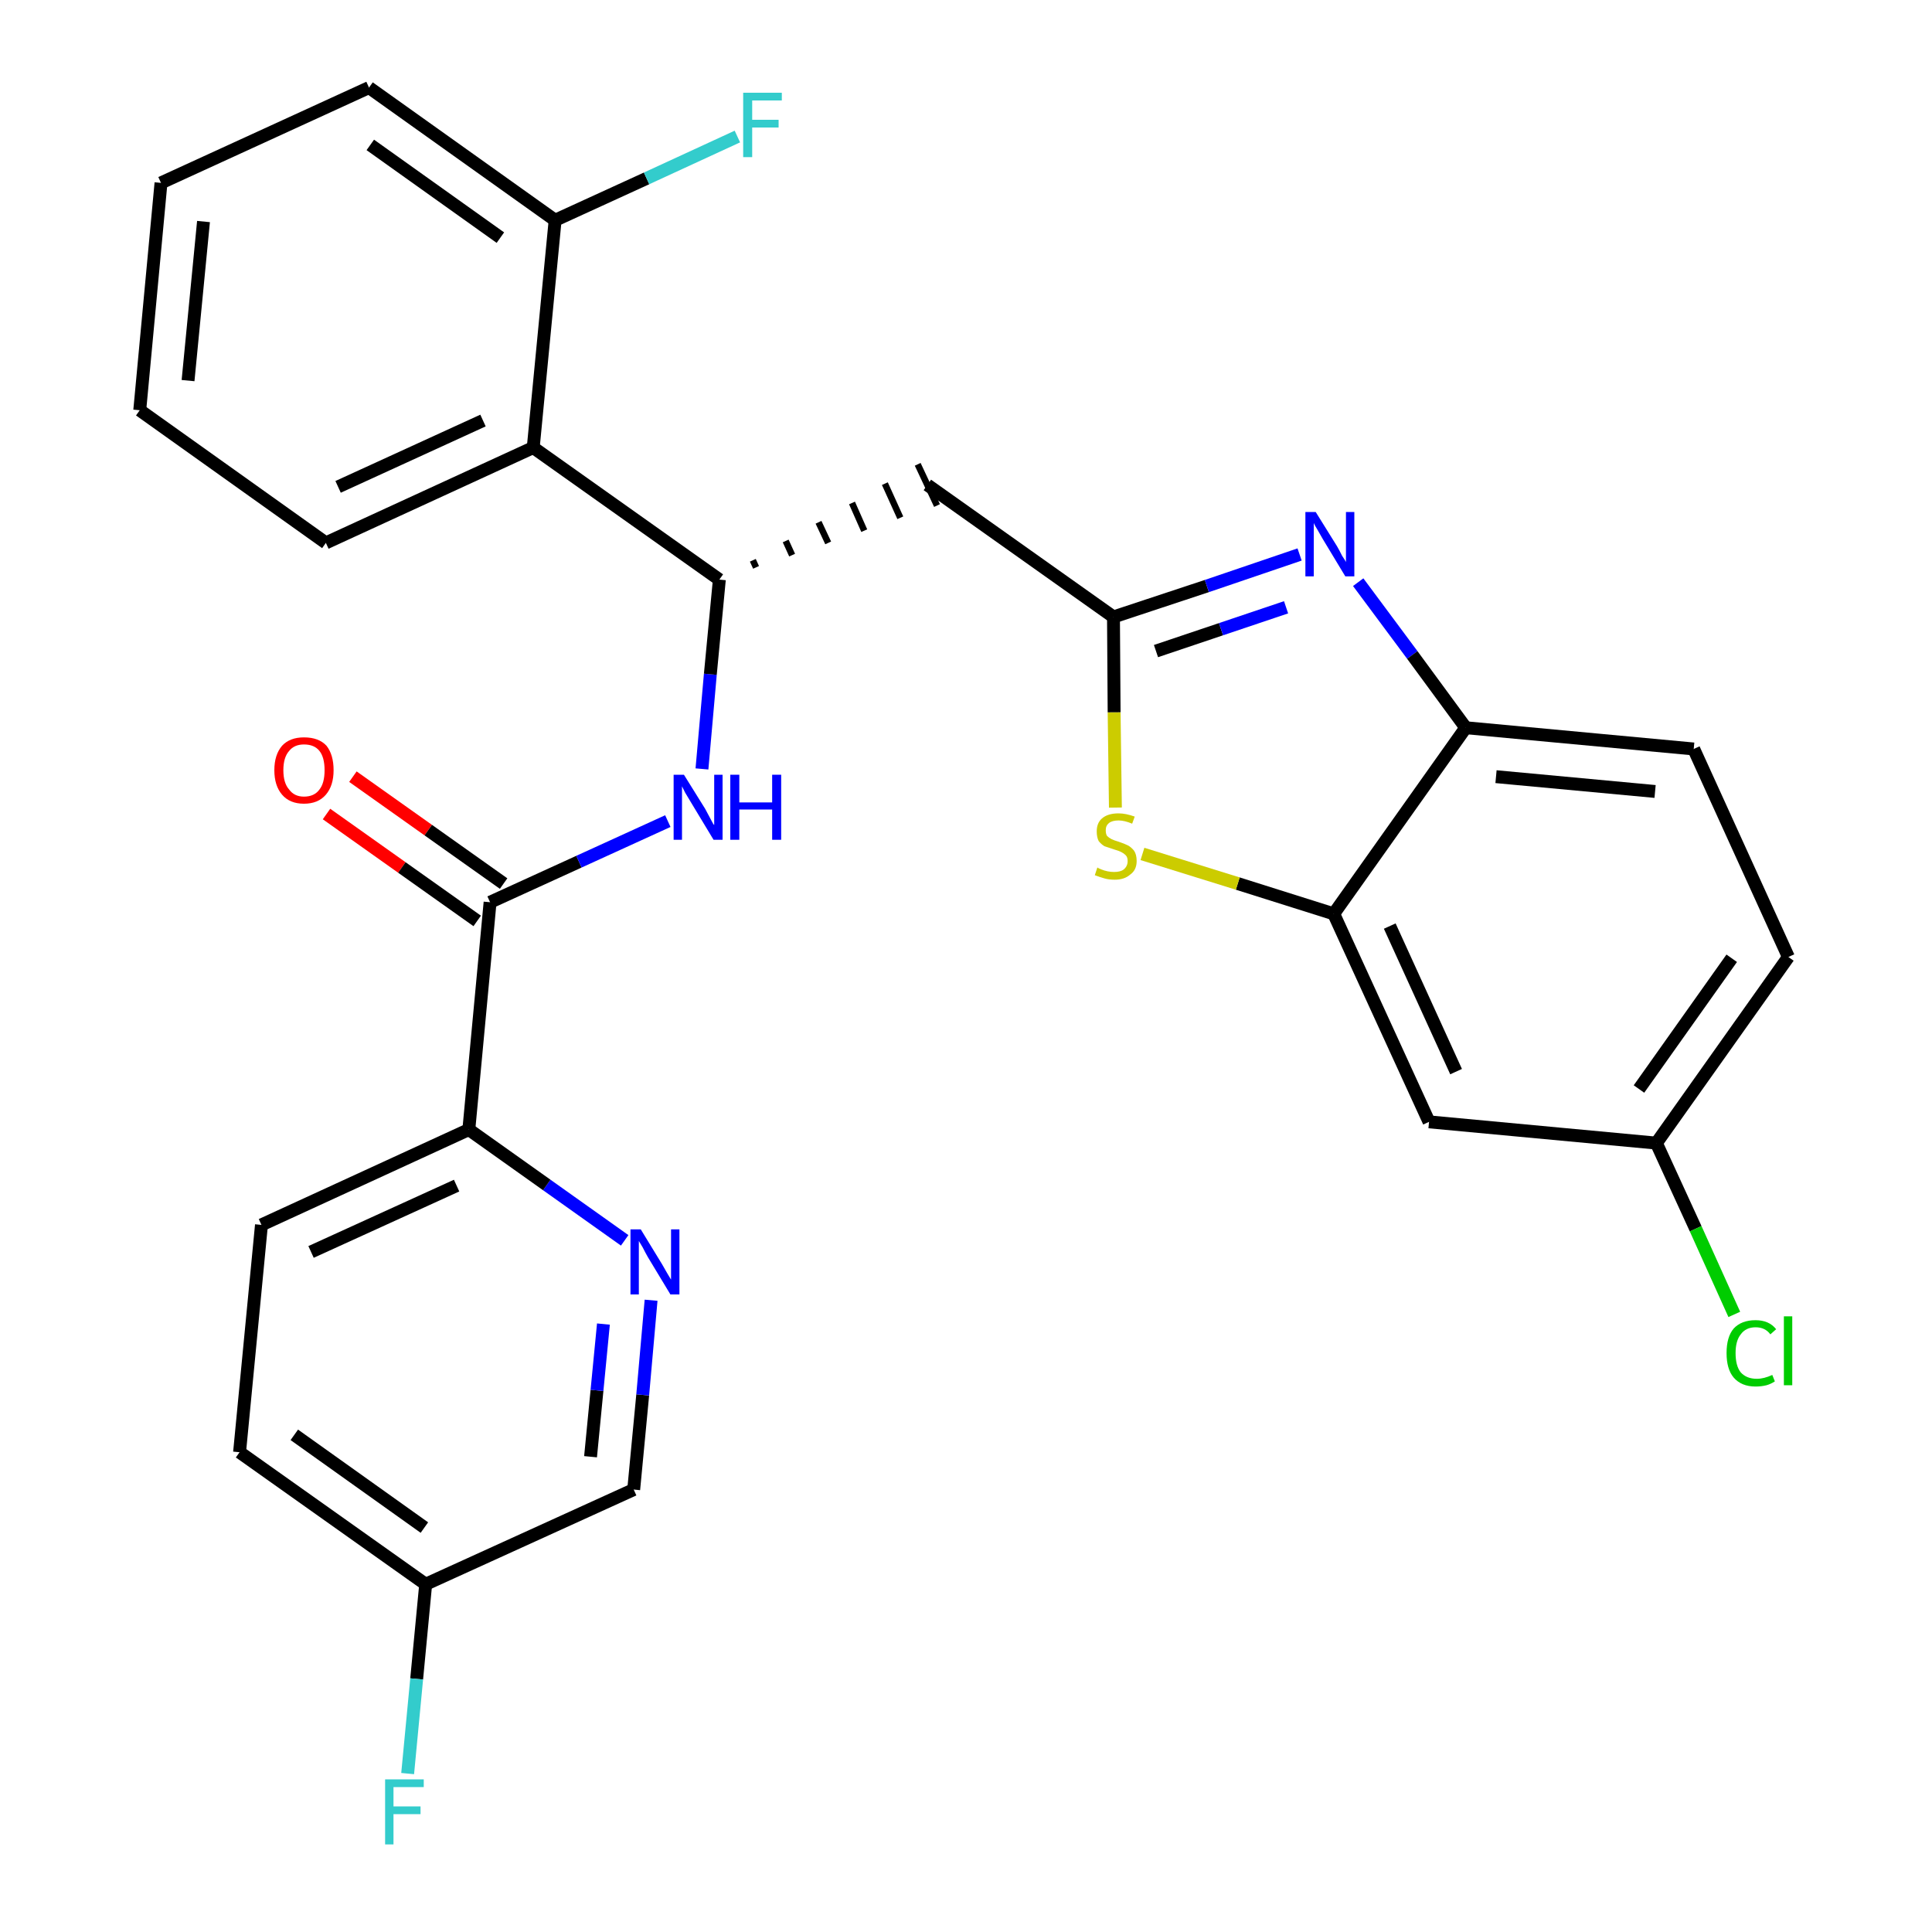 <?xml version='1.0' encoding='iso-8859-1'?>
<svg version='1.1' baseProfile='full'
              xmlns='http://www.w3.org/2000/svg'
                      xmlns:rdkit='http://www.rdkit.org/xml'
                      xmlns:xlink='http://www.w3.org/1999/xlink'
                  xml:space='preserve'
width='300px' height='300px' viewBox='0 0 300 300'>
<!-- END OF HEADER -->
<path class='bond-0 atom-0 atom-1' d='M 50.7,126.4 L 62.4,134.7' style='fill:none;fill-rule:evenodd;stroke:#FF0000;stroke-width:2.0px;stroke-linecap:butt;stroke-linejoin:miter;stroke-opacity:1' />
<path class='bond-0 atom-0 atom-1' d='M 62.4,134.7 L 74.1,143.0' style='fill:none;fill-rule:evenodd;stroke:#000000;stroke-width:2.0px;stroke-linecap:butt;stroke-linejoin:miter;stroke-opacity:1' />
<path class='bond-0 atom-0 atom-1' d='M 54.8,120.6 L 66.5,128.9' style='fill:none;fill-rule:evenodd;stroke:#FF0000;stroke-width:2.0px;stroke-linecap:butt;stroke-linejoin:miter;stroke-opacity:1' />
<path class='bond-0 atom-0 atom-1' d='M 66.5,128.9 L 78.2,137.2' style='fill:none;fill-rule:evenodd;stroke:#000000;stroke-width:2.0px;stroke-linecap:butt;stroke-linejoin:miter;stroke-opacity:1' />
<path class='bond-1 atom-1 atom-2' d='M 76.1,140.1 L 89.9,133.8' style='fill:none;fill-rule:evenodd;stroke:#000000;stroke-width:2.0px;stroke-linecap:butt;stroke-linejoin:miter;stroke-opacity:1' />
<path class='bond-1 atom-1 atom-2' d='M 89.9,133.8 L 103.7,127.5' style='fill:none;fill-rule:evenodd;stroke:#0000FF;stroke-width:2.0px;stroke-linecap:butt;stroke-linejoin:miter;stroke-opacity:1' />
<path class='bond-21 atom-1 atom-22' d='M 76.1,140.1 L 72.8,175.4' style='fill:none;fill-rule:evenodd;stroke:#000000;stroke-width:2.0px;stroke-linecap:butt;stroke-linejoin:miter;stroke-opacity:1' />
<path class='bond-2 atom-2 atom-3' d='M 109.0,119.4 L 110.3,104.7' style='fill:none;fill-rule:evenodd;stroke:#0000FF;stroke-width:2.0px;stroke-linecap:butt;stroke-linejoin:miter;stroke-opacity:1' />
<path class='bond-2 atom-2 atom-3' d='M 110.3,104.7 L 111.7,90.0' style='fill:none;fill-rule:evenodd;stroke:#000000;stroke-width:2.0px;stroke-linecap:butt;stroke-linejoin:miter;stroke-opacity:1' />
<path class='bond-3 atom-3 atom-4' d='M 117.4,88.1 L 116.9,87.0' style='fill:none;fill-rule:evenodd;stroke:#000000;stroke-width:1.0px;stroke-linecap:butt;stroke-linejoin:miter;stroke-opacity:1' />
<path class='bond-3 atom-3 atom-4' d='M 123.0,86.2 L 122.0,84.0' style='fill:none;fill-rule:evenodd;stroke:#000000;stroke-width:1.0px;stroke-linecap:butt;stroke-linejoin:miter;stroke-opacity:1' />
<path class='bond-3 atom-3 atom-4' d='M 128.6,84.3 L 127.1,81.1' style='fill:none;fill-rule:evenodd;stroke:#000000;stroke-width:1.0px;stroke-linecap:butt;stroke-linejoin:miter;stroke-opacity:1' />
<path class='bond-3 atom-3 atom-4' d='M 134.2,82.4 L 132.3,78.1' style='fill:none;fill-rule:evenodd;stroke:#000000;stroke-width:1.0px;stroke-linecap:butt;stroke-linejoin:miter;stroke-opacity:1' />
<path class='bond-3 atom-3 atom-4' d='M 139.8,80.4 L 137.4,75.1' style='fill:none;fill-rule:evenodd;stroke:#000000;stroke-width:1.0px;stroke-linecap:butt;stroke-linejoin:miter;stroke-opacity:1' />
<path class='bond-3 atom-3 atom-4' d='M 145.5,78.5 L 142.5,72.1' style='fill:none;fill-rule:evenodd;stroke:#000000;stroke-width:1.0px;stroke-linecap:butt;stroke-linejoin:miter;stroke-opacity:1' />
<path class='bond-14 atom-3 atom-15' d='M 111.7,90.0 L 82.8,69.5' style='fill:none;fill-rule:evenodd;stroke:#000000;stroke-width:2.0px;stroke-linecap:butt;stroke-linejoin:miter;stroke-opacity:1' />
<path class='bond-4 atom-4 atom-5' d='M 144.0,75.3 L 172.9,95.8' style='fill:none;fill-rule:evenodd;stroke:#000000;stroke-width:2.0px;stroke-linecap:butt;stroke-linejoin:miter;stroke-opacity:1' />
<path class='bond-5 atom-5 atom-6' d='M 172.9,95.8 L 187.4,91.0' style='fill:none;fill-rule:evenodd;stroke:#000000;stroke-width:2.0px;stroke-linecap:butt;stroke-linejoin:miter;stroke-opacity:1' />
<path class='bond-5 atom-5 atom-6' d='M 187.4,91.0 L 201.8,86.1' style='fill:none;fill-rule:evenodd;stroke:#0000FF;stroke-width:2.0px;stroke-linecap:butt;stroke-linejoin:miter;stroke-opacity:1' />
<path class='bond-5 atom-5 atom-6' d='M 179.5,101.1 L 189.6,97.7' style='fill:none;fill-rule:evenodd;stroke:#000000;stroke-width:2.0px;stroke-linecap:butt;stroke-linejoin:miter;stroke-opacity:1' />
<path class='bond-5 atom-5 atom-6' d='M 189.6,97.7 L 199.7,94.3' style='fill:none;fill-rule:evenodd;stroke:#0000FF;stroke-width:2.0px;stroke-linecap:butt;stroke-linejoin:miter;stroke-opacity:1' />
<path class='bond-28 atom-14 atom-5' d='M 173.2,125.4 L 173.0,110.6' style='fill:none;fill-rule:evenodd;stroke:#CCCC00;stroke-width:2.0px;stroke-linecap:butt;stroke-linejoin:miter;stroke-opacity:1' />
<path class='bond-28 atom-14 atom-5' d='M 173.0,110.6 L 172.9,95.8' style='fill:none;fill-rule:evenodd;stroke:#000000;stroke-width:2.0px;stroke-linecap:butt;stroke-linejoin:miter;stroke-opacity:1' />
<path class='bond-6 atom-6 atom-7' d='M 210.9,90.4 L 219.3,101.7' style='fill:none;fill-rule:evenodd;stroke:#0000FF;stroke-width:2.0px;stroke-linecap:butt;stroke-linejoin:miter;stroke-opacity:1' />
<path class='bond-6 atom-6 atom-7' d='M 219.3,101.7 L 227.6,113.0' style='fill:none;fill-rule:evenodd;stroke:#000000;stroke-width:2.0px;stroke-linecap:butt;stroke-linejoin:miter;stroke-opacity:1' />
<path class='bond-7 atom-7 atom-8' d='M 227.6,113.0 L 263.0,116.3' style='fill:none;fill-rule:evenodd;stroke:#000000;stroke-width:2.0px;stroke-linecap:butt;stroke-linejoin:miter;stroke-opacity:1' />
<path class='bond-7 atom-7 atom-8' d='M 232.3,120.6 L 257.0,122.9' style='fill:none;fill-rule:evenodd;stroke:#000000;stroke-width:2.0px;stroke-linecap:butt;stroke-linejoin:miter;stroke-opacity:1' />
<path class='bond-31 atom-13 atom-7' d='M 207.1,141.9 L 227.6,113.0' style='fill:none;fill-rule:evenodd;stroke:#000000;stroke-width:2.0px;stroke-linecap:butt;stroke-linejoin:miter;stroke-opacity:1' />
<path class='bond-8 atom-8 atom-9' d='M 263.0,116.3 L 277.7,148.6' style='fill:none;fill-rule:evenodd;stroke:#000000;stroke-width:2.0px;stroke-linecap:butt;stroke-linejoin:miter;stroke-opacity:1' />
<path class='bond-9 atom-9 atom-10' d='M 277.7,148.6 L 257.2,177.5' style='fill:none;fill-rule:evenodd;stroke:#000000;stroke-width:2.0px;stroke-linecap:butt;stroke-linejoin:miter;stroke-opacity:1' />
<path class='bond-9 atom-9 atom-10' d='M 268.9,148.8 L 254.5,169.1' style='fill:none;fill-rule:evenodd;stroke:#000000;stroke-width:2.0px;stroke-linecap:butt;stroke-linejoin:miter;stroke-opacity:1' />
<path class='bond-10 atom-10 atom-11' d='M 257.2,177.5 L 263.3,190.8' style='fill:none;fill-rule:evenodd;stroke:#000000;stroke-width:2.0px;stroke-linecap:butt;stroke-linejoin:miter;stroke-opacity:1' />
<path class='bond-10 atom-10 atom-11' d='M 263.3,190.8 L 269.3,204.1' style='fill:none;fill-rule:evenodd;stroke:#00CC00;stroke-width:2.0px;stroke-linecap:butt;stroke-linejoin:miter;stroke-opacity:1' />
<path class='bond-11 atom-10 atom-12' d='M 257.2,177.5 L 221.9,174.2' style='fill:none;fill-rule:evenodd;stroke:#000000;stroke-width:2.0px;stroke-linecap:butt;stroke-linejoin:miter;stroke-opacity:1' />
<path class='bond-12 atom-12 atom-13' d='M 221.9,174.2 L 207.1,141.9' style='fill:none;fill-rule:evenodd;stroke:#000000;stroke-width:2.0px;stroke-linecap:butt;stroke-linejoin:miter;stroke-opacity:1' />
<path class='bond-12 atom-12 atom-13' d='M 226.1,166.4 L 215.8,143.8' style='fill:none;fill-rule:evenodd;stroke:#000000;stroke-width:2.0px;stroke-linecap:butt;stroke-linejoin:miter;stroke-opacity:1' />
<path class='bond-13 atom-13 atom-14' d='M 207.1,141.9 L 192.2,137.2' style='fill:none;fill-rule:evenodd;stroke:#000000;stroke-width:2.0px;stroke-linecap:butt;stroke-linejoin:miter;stroke-opacity:1' />
<path class='bond-13 atom-13 atom-14' d='M 192.2,137.2 L 177.4,132.6' style='fill:none;fill-rule:evenodd;stroke:#CCCC00;stroke-width:2.0px;stroke-linecap:butt;stroke-linejoin:miter;stroke-opacity:1' />
<path class='bond-15 atom-15 atom-16' d='M 82.8,69.5 L 50.6,84.3' style='fill:none;fill-rule:evenodd;stroke:#000000;stroke-width:2.0px;stroke-linecap:butt;stroke-linejoin:miter;stroke-opacity:1' />
<path class='bond-15 atom-15 atom-16' d='M 75.0,65.3 L 52.5,75.6' style='fill:none;fill-rule:evenodd;stroke:#000000;stroke-width:2.0px;stroke-linecap:butt;stroke-linejoin:miter;stroke-opacity:1' />
<path class='bond-29 atom-20 atom-15' d='M 86.2,34.2 L 82.8,69.5' style='fill:none;fill-rule:evenodd;stroke:#000000;stroke-width:2.0px;stroke-linecap:butt;stroke-linejoin:miter;stroke-opacity:1' />
<path class='bond-16 atom-16 atom-17' d='M 50.6,84.3 L 21.7,63.7' style='fill:none;fill-rule:evenodd;stroke:#000000;stroke-width:2.0px;stroke-linecap:butt;stroke-linejoin:miter;stroke-opacity:1' />
<path class='bond-17 atom-17 atom-18' d='M 21.7,63.7 L 25.0,28.4' style='fill:none;fill-rule:evenodd;stroke:#000000;stroke-width:2.0px;stroke-linecap:butt;stroke-linejoin:miter;stroke-opacity:1' />
<path class='bond-17 atom-17 atom-18' d='M 29.2,59.1 L 31.6,34.4' style='fill:none;fill-rule:evenodd;stroke:#000000;stroke-width:2.0px;stroke-linecap:butt;stroke-linejoin:miter;stroke-opacity:1' />
<path class='bond-18 atom-18 atom-19' d='M 25.0,28.4 L 57.3,13.6' style='fill:none;fill-rule:evenodd;stroke:#000000;stroke-width:2.0px;stroke-linecap:butt;stroke-linejoin:miter;stroke-opacity:1' />
<path class='bond-19 atom-19 atom-20' d='M 57.3,13.6 L 86.2,34.2' style='fill:none;fill-rule:evenodd;stroke:#000000;stroke-width:2.0px;stroke-linecap:butt;stroke-linejoin:miter;stroke-opacity:1' />
<path class='bond-19 atom-19 atom-20' d='M 57.5,22.5 L 77.7,36.9' style='fill:none;fill-rule:evenodd;stroke:#000000;stroke-width:2.0px;stroke-linecap:butt;stroke-linejoin:miter;stroke-opacity:1' />
<path class='bond-20 atom-20 atom-21' d='M 86.2,34.2 L 100.4,27.7' style='fill:none;fill-rule:evenodd;stroke:#000000;stroke-width:2.0px;stroke-linecap:butt;stroke-linejoin:miter;stroke-opacity:1' />
<path class='bond-20 atom-20 atom-21' d='M 100.4,27.7 L 114.5,21.2' style='fill:none;fill-rule:evenodd;stroke:#33CCCC;stroke-width:2.0px;stroke-linecap:butt;stroke-linejoin:miter;stroke-opacity:1' />
<path class='bond-22 atom-22 atom-23' d='M 72.8,175.4 L 40.6,190.2' style='fill:none;fill-rule:evenodd;stroke:#000000;stroke-width:2.0px;stroke-linecap:butt;stroke-linejoin:miter;stroke-opacity:1' />
<path class='bond-22 atom-22 atom-23' d='M 70.9,184.1 L 48.3,194.4' style='fill:none;fill-rule:evenodd;stroke:#000000;stroke-width:2.0px;stroke-linecap:butt;stroke-linejoin:miter;stroke-opacity:1' />
<path class='bond-30 atom-28 atom-22' d='M 97.0,192.6 L 84.9,184.0' style='fill:none;fill-rule:evenodd;stroke:#0000FF;stroke-width:2.0px;stroke-linecap:butt;stroke-linejoin:miter;stroke-opacity:1' />
<path class='bond-30 atom-28 atom-22' d='M 84.9,184.0 L 72.8,175.4' style='fill:none;fill-rule:evenodd;stroke:#000000;stroke-width:2.0px;stroke-linecap:butt;stroke-linejoin:miter;stroke-opacity:1' />
<path class='bond-23 atom-23 atom-24' d='M 40.6,190.2 L 37.2,225.5' style='fill:none;fill-rule:evenodd;stroke:#000000;stroke-width:2.0px;stroke-linecap:butt;stroke-linejoin:miter;stroke-opacity:1' />
<path class='bond-24 atom-24 atom-25' d='M 37.2,225.5 L 66.1,246.0' style='fill:none;fill-rule:evenodd;stroke:#000000;stroke-width:2.0px;stroke-linecap:butt;stroke-linejoin:miter;stroke-opacity:1' />
<path class='bond-24 atom-24 atom-25' d='M 45.7,222.8 L 65.9,237.2' style='fill:none;fill-rule:evenodd;stroke:#000000;stroke-width:2.0px;stroke-linecap:butt;stroke-linejoin:miter;stroke-opacity:1' />
<path class='bond-25 atom-25 atom-26' d='M 66.1,246.0 L 64.7,260.7' style='fill:none;fill-rule:evenodd;stroke:#000000;stroke-width:2.0px;stroke-linecap:butt;stroke-linejoin:miter;stroke-opacity:1' />
<path class='bond-25 atom-25 atom-26' d='M 64.7,260.7 L 63.3,275.4' style='fill:none;fill-rule:evenodd;stroke:#33CCCC;stroke-width:2.0px;stroke-linecap:butt;stroke-linejoin:miter;stroke-opacity:1' />
<path class='bond-26 atom-25 atom-27' d='M 66.1,246.0 L 98.4,231.3' style='fill:none;fill-rule:evenodd;stroke:#000000;stroke-width:2.0px;stroke-linecap:butt;stroke-linejoin:miter;stroke-opacity:1' />
<path class='bond-27 atom-27 atom-28' d='M 98.4,231.3 L 99.8,216.6' style='fill:none;fill-rule:evenodd;stroke:#000000;stroke-width:2.0px;stroke-linecap:butt;stroke-linejoin:miter;stroke-opacity:1' />
<path class='bond-27 atom-27 atom-28' d='M 99.8,216.6 L 101.1,201.9' style='fill:none;fill-rule:evenodd;stroke:#0000FF;stroke-width:2.0px;stroke-linecap:butt;stroke-linejoin:miter;stroke-opacity:1' />
<path class='bond-27 atom-27 atom-28' d='M 91.7,226.2 L 92.7,215.9' style='fill:none;fill-rule:evenodd;stroke:#000000;stroke-width:2.0px;stroke-linecap:butt;stroke-linejoin:miter;stroke-opacity:1' />
<path class='bond-27 atom-27 atom-28' d='M 92.7,215.9 L 93.7,205.6' style='fill:none;fill-rule:evenodd;stroke:#0000FF;stroke-width:2.0px;stroke-linecap:butt;stroke-linejoin:miter;stroke-opacity:1' />
<path  class='atom-0' d='M 42.6 119.6
Q 42.6 117.2, 43.8 115.8
Q 45.0 114.5, 47.2 114.5
Q 49.5 114.5, 50.7 115.8
Q 51.8 117.2, 51.8 119.6
Q 51.8 122.0, 50.6 123.4
Q 49.4 124.8, 47.2 124.8
Q 45.0 124.8, 43.8 123.4
Q 42.6 122.0, 42.6 119.6
M 47.2 123.7
Q 48.8 123.7, 49.6 122.6
Q 50.4 121.6, 50.4 119.6
Q 50.4 117.6, 49.6 116.6
Q 48.8 115.6, 47.2 115.6
Q 45.7 115.6, 44.9 116.6
Q 44.0 117.6, 44.0 119.6
Q 44.0 121.6, 44.9 122.6
Q 45.7 123.7, 47.2 123.7
' fill='#FF0000'/>
<path  class='atom-2' d='M 106.2 120.3
L 109.5 125.6
Q 109.8 126.2, 110.3 127.1
Q 110.8 128.1, 110.9 128.1
L 110.9 120.3
L 112.2 120.3
L 112.2 130.4
L 110.8 130.4
L 107.3 124.6
Q 106.9 123.9, 106.4 123.1
Q 106.0 122.3, 105.9 122.1
L 105.9 130.4
L 104.6 130.4
L 104.6 120.3
L 106.2 120.3
' fill='#0000FF'/>
<path  class='atom-2' d='M 113.4 120.3
L 114.8 120.3
L 114.8 124.6
L 119.9 124.6
L 119.9 120.3
L 121.3 120.3
L 121.3 130.4
L 119.9 130.4
L 119.9 125.7
L 114.8 125.7
L 114.8 130.4
L 113.4 130.4
L 113.4 120.3
' fill='#0000FF'/>
<path  class='atom-6' d='M 204.3 79.5
L 207.6 84.8
Q 207.9 85.3, 208.4 86.3
Q 209.0 87.2, 209.0 87.3
L 209.0 79.5
L 210.3 79.5
L 210.3 89.5
L 208.9 89.5
L 205.4 83.7
Q 205.0 83.0, 204.6 82.3
Q 204.1 81.5, 204.0 81.2
L 204.0 89.5
L 202.7 89.5
L 202.7 79.5
L 204.3 79.5
' fill='#0000FF'/>
<path  class='atom-11' d='M 268.1 210.1
Q 268.1 207.6, 269.2 206.3
Q 270.4 205.0, 272.6 205.0
Q 274.7 205.0, 275.8 206.4
L 274.9 207.2
Q 274.1 206.1, 272.6 206.1
Q 271.1 206.1, 270.3 207.2
Q 269.5 208.2, 269.5 210.1
Q 269.5 212.1, 270.3 213.1
Q 271.2 214.1, 272.8 214.1
Q 273.9 214.1, 275.2 213.5
L 275.6 214.5
Q 275.0 214.9, 274.3 215.1
Q 273.5 215.3, 272.6 215.3
Q 270.4 215.3, 269.2 213.9
Q 268.1 212.6, 268.1 210.1
' fill='#00CC00'/>
<path  class='atom-11' d='M 277.0 204.4
L 278.3 204.4
L 278.3 215.1
L 277.0 215.1
L 277.0 204.4
' fill='#00CC00'/>
<path  class='atom-14' d='M 170.4 134.7
Q 170.5 134.8, 171.0 135.0
Q 171.5 135.2, 172.0 135.3
Q 172.5 135.4, 173.0 135.4
Q 174.0 135.4, 174.5 135.0
Q 175.1 134.5, 175.1 133.7
Q 175.1 133.1, 174.8 132.8
Q 174.5 132.5, 174.1 132.3
Q 173.7 132.1, 173.0 131.9
Q 172.1 131.6, 171.5 131.4
Q 171.0 131.1, 170.6 130.6
Q 170.3 130.0, 170.3 129.1
Q 170.3 127.8, 171.1 127.1
Q 172.0 126.3, 173.7 126.3
Q 174.8 126.3, 176.2 126.8
L 175.8 127.9
Q 174.6 127.4, 173.7 127.4
Q 172.7 127.4, 172.2 127.8
Q 171.7 128.2, 171.7 128.9
Q 171.7 129.5, 171.9 129.8
Q 172.2 130.1, 172.6 130.3
Q 173.0 130.5, 173.7 130.7
Q 174.6 131.0, 175.2 131.3
Q 175.7 131.6, 176.1 132.1
Q 176.5 132.7, 176.5 133.7
Q 176.5 135.1, 175.5 135.8
Q 174.6 136.6, 173.1 136.6
Q 172.2 136.6, 171.5 136.4
Q 170.8 136.2, 170.0 135.9
L 170.4 134.7
' fill='#CCCC00'/>
<path  class='atom-21' d='M 115.4 14.4
L 121.4 14.4
L 121.4 15.6
L 116.8 15.6
L 116.8 18.6
L 120.9 18.6
L 120.9 19.8
L 116.8 19.8
L 116.8 24.4
L 115.4 24.4
L 115.4 14.4
' fill='#33CCCC'/>
<path  class='atom-26' d='M 59.8 276.3
L 65.8 276.3
L 65.8 277.5
L 61.1 277.5
L 61.1 280.5
L 65.3 280.5
L 65.3 281.7
L 61.1 281.7
L 61.1 286.4
L 59.8 286.4
L 59.8 276.3
' fill='#33CCCC'/>
<path  class='atom-28' d='M 99.5 190.9
L 102.8 196.3
Q 103.1 196.8, 103.6 197.7
Q 104.2 198.7, 104.2 198.7
L 104.2 190.9
L 105.5 190.9
L 105.5 201.0
L 104.1 201.0
L 100.6 195.2
Q 100.2 194.5, 99.8 193.7
Q 99.3 192.9, 99.2 192.7
L 99.2 201.0
L 97.9 201.0
L 97.9 190.9
L 99.5 190.9
' fill='#0000FF'/>
</svg>
